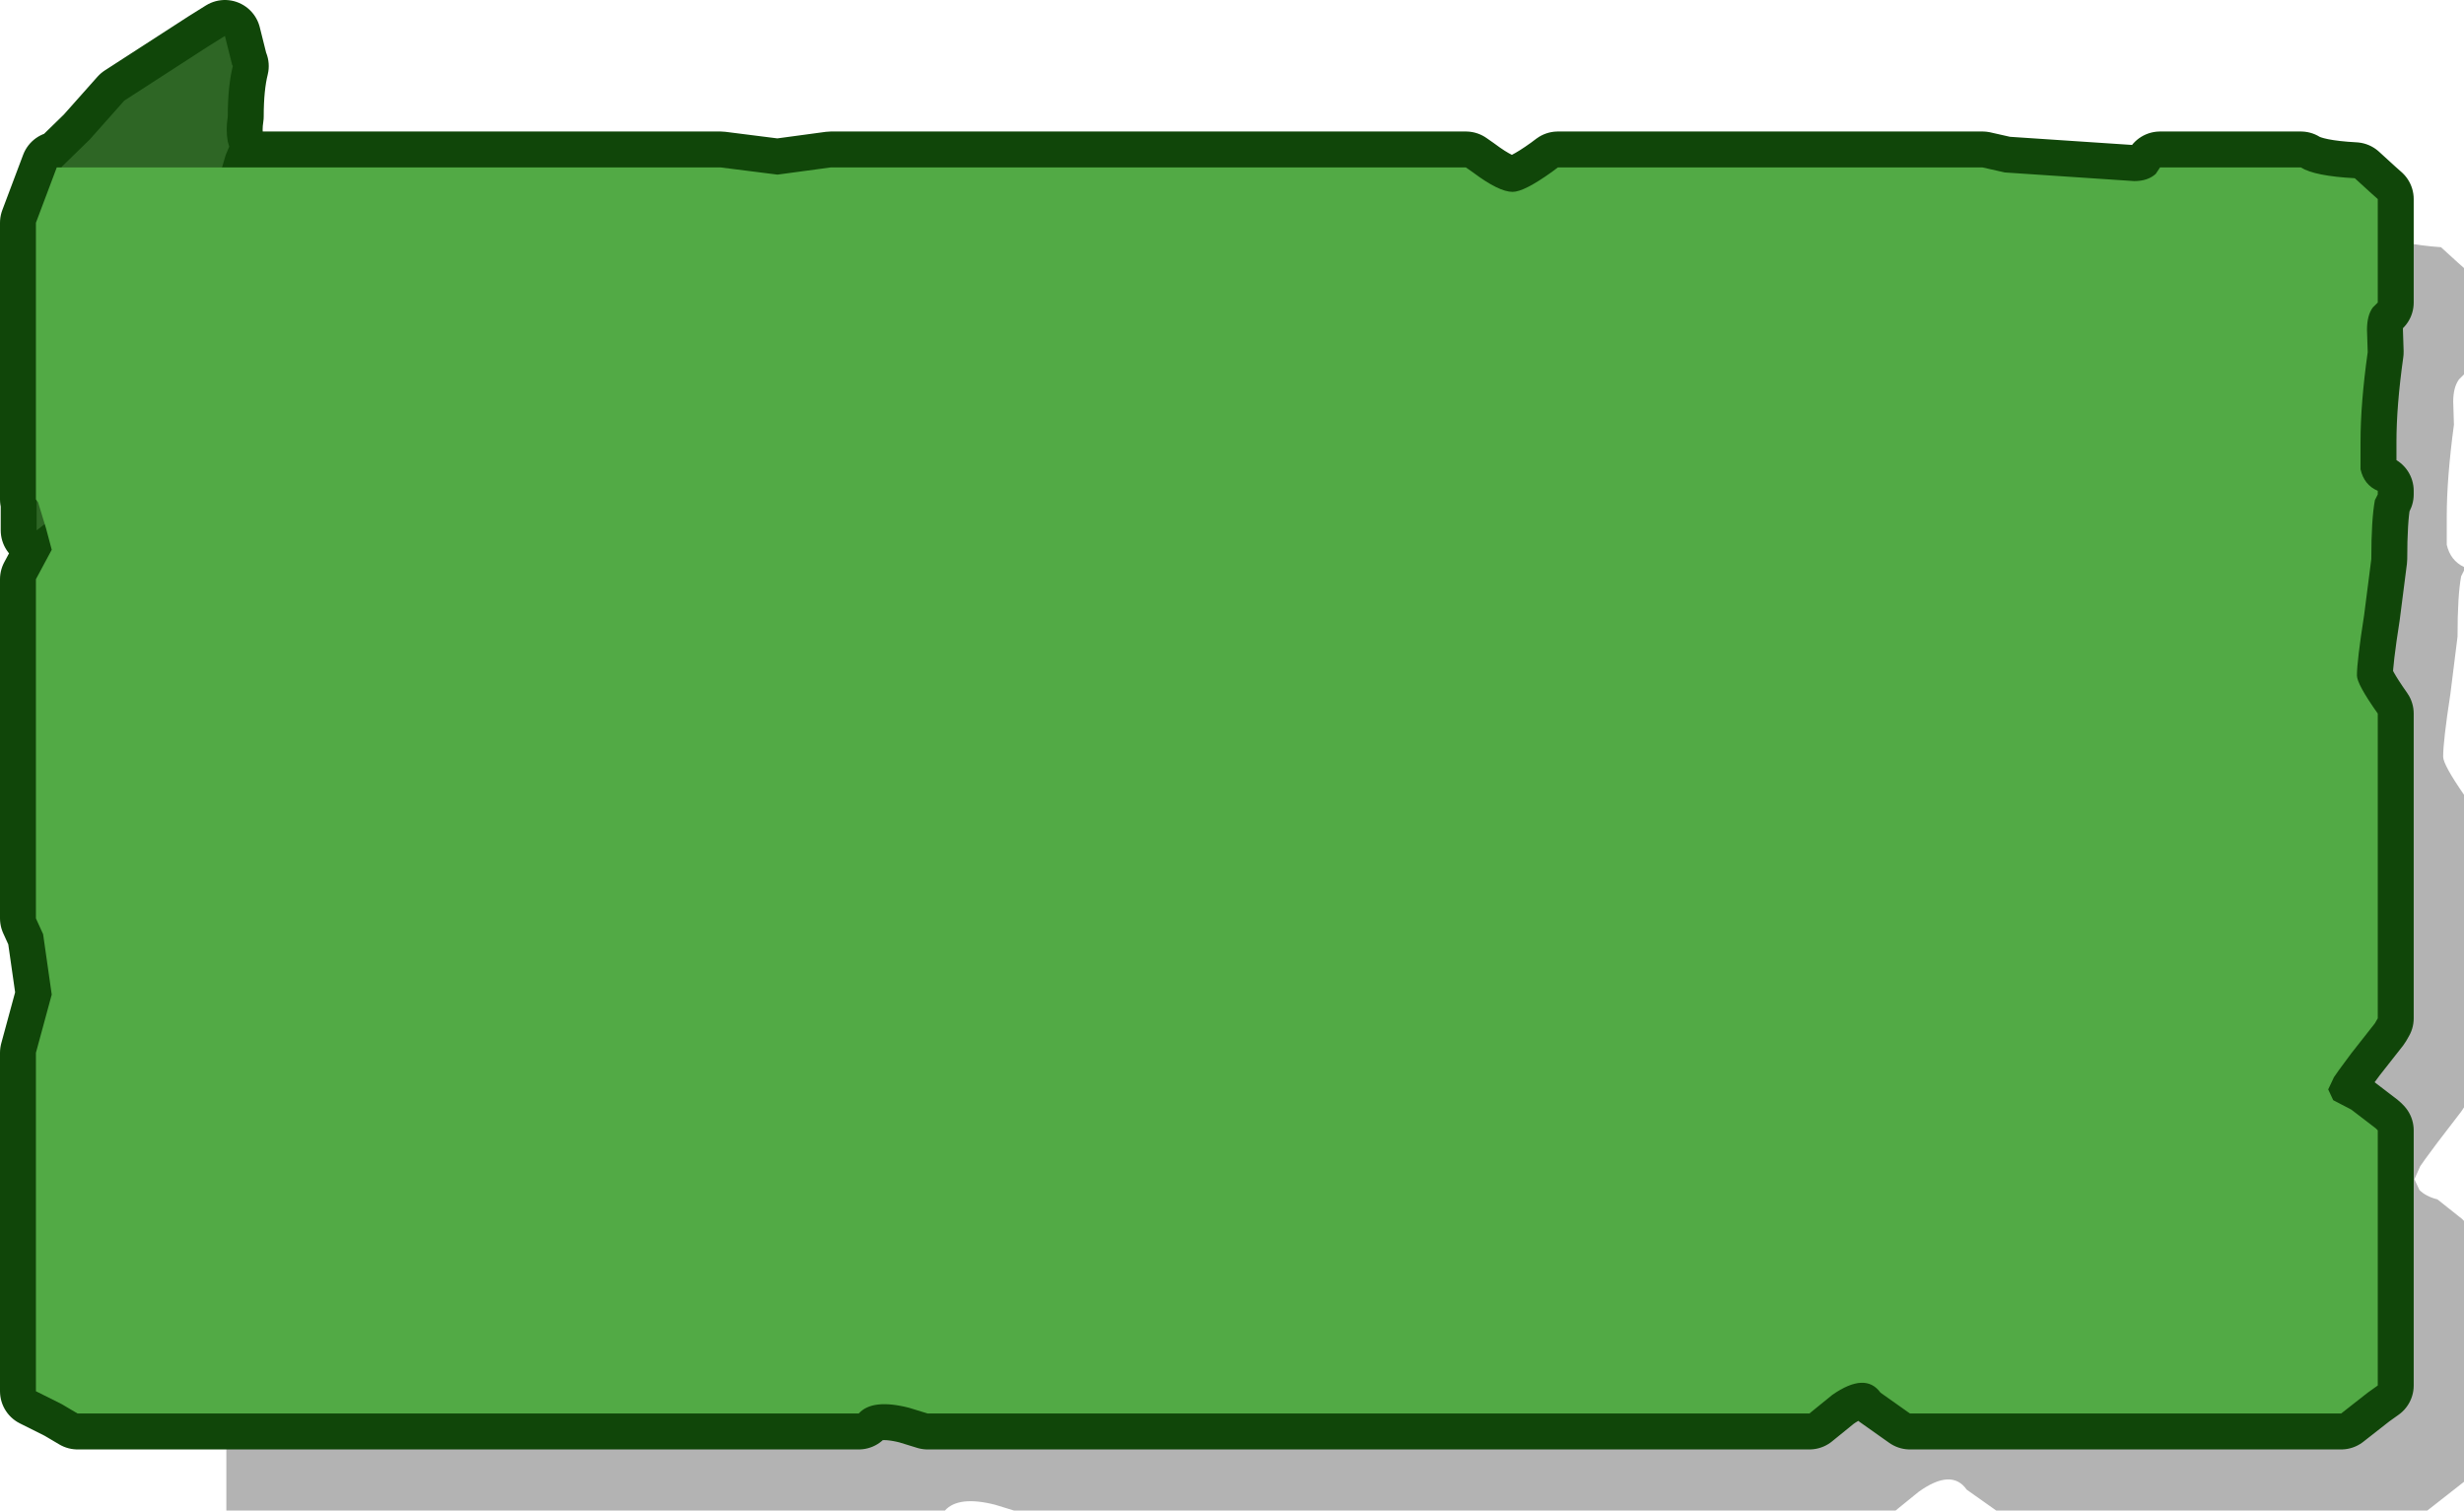 <?xml version="1.0" encoding="UTF-8" standalone="no"?>
<svg xmlns:xlink="http://www.w3.org/1999/xlink" height="105.1px" width="171.45px" xmlns="http://www.w3.org/2000/svg">
  <g transform="matrix(1.0, 0.0, 0.0, 1.0, 2.5, 11.65)">
    <path d="M168.5 6.6 L168.95 7.0 168.95 14.4 168.6 14.75 Q168.2 15.3 168.2 16.3 L168.25 17.9 Q167.75 21.6 167.75 24.3 L167.75 26.25 Q168.0 27.35 168.95 27.8 L168.95 28.05 168.75 28.45 Q168.5 29.8 168.5 32.65 L168.0 36.65 Q167.5 39.9 167.5 41.0 167.5 41.55 168.95 43.65 L168.95 65.4 168.75 65.7 167.1 67.85 166.25 69.0 165.9 69.5 165.5 70.4 165.85 71.15 Q166.3 71.6 167.1 71.8 L168.8 73.15 168.95 73.3 168.95 91.45 168.25 92.0 166.4 93.45 136.4 93.45 134.35 92.0 Q133.3 90.5 131.0 92.15 L129.4 93.45 68.05 93.45 66.75 93.05 Q64.2 92.4 63.25 93.45 L13.25 93.45 13.25 88.9 Q13.75 87.75 13.75 85.1 13.75 84.05 12.6 82.45 11.65 81.1 10.45 80.3 L10.25 79.55 Q9.25 76.05 6.0 77.4 L6.0 67.8 7.1 63.65 6.5 59.4 6.0 58.25 6.0 34.05 Q7.1 32.45 7.1 31.95 L6.7 30.45 6.15 28.6 6.0 28.4 6.0 8.7 7.45 4.75 53.65 4.75 57.6 5.25 61.3 4.75 105.5 4.75 106.0 5.1 Q107.8 6.5 108.75 6.5 109.55 6.5 111.5 5.05 L111.9 4.75 141.45 4.75 143.0 5.1 152.0 5.75 Q152.95 5.75 153.5 5.2 L153.8 4.75 163.6 4.75 Q164.55 5.35 167.35 5.55 L168.5 6.6" fill="#000000" fill-opacity="0.298" fill-rule="evenodd" stroke="none"/>
    <path d="M0.05 25.25 L0.05 23.15 0.0 23.1 0.0 3.85 1.45 0.0 1.8 0.0 1.8 -0.05 3.75 -1.95 6.15 -4.65 11.95 -8.4 13.15 -9.15 13.65 -7.15 13.7 -7.05 Q13.35 -5.65 13.35 -3.55 13.2 -2.6 13.35 -1.8 L13.45 -1.45 13.2 -0.85 12.9 0.0 47.65 0.0 51.6 0.5 55.3 0.0 99.5 0.0 100.0 0.35 Q101.8 1.7 102.75 1.7 103.55 1.7 105.5 0.3 L105.9 0.0 135.45 0.0 137.0 0.35 146.0 0.95 Q146.95 0.95 147.5 0.45 L147.8 0.0 157.6 0.0 Q158.55 0.6 161.35 0.75 L162.5 1.8 162.95 2.2 162.95 9.4 162.6 9.75 Q162.2 10.3 162.2 11.3 L162.25 12.85 Q161.75 16.4 161.75 19.1 L161.75 21.0 Q162.0 22.1 162.95 22.5 L162.95 22.75 162.75 23.15 Q162.5 24.5 162.5 27.25 L162.0 31.15 Q161.5 34.35 161.5 35.35 161.5 35.95 162.95 38.0 L162.95 59.2 162.75 59.55 161.1 61.65 160.25 62.8 159.9 63.3 159.5 64.15 159.85 64.9 161.1 65.55 162.8 66.85 162.95 67.0 162.95 84.75 162.25 85.25 160.4 86.7 130.4 86.7 128.35 85.25 Q127.3 83.8 125.0 85.4 L123.4 86.7 62.05 86.7 60.75 86.3 Q58.2 85.65 57.25 86.7 L2.9 86.7 1.8 86.05 0.0 85.15 0.0 61.6 1.1 57.55 0.5 53.35 0.0 52.25 0.0 28.65 1.1 26.6 0.7 25.1 0.65 24.8 0.05 25.25" fill="#26551f" fill-rule="evenodd" stroke="none"/>
    <path d="M0.05 25.25 L0.05 23.15 0.0 23.1 0.0 3.85 1.45 0.0 1.8 0.0 1.8 -0.05 3.75 -1.95 6.15 -4.65 11.95 -8.4 13.15 -9.15 13.65 -7.15 13.7 -7.05 Q13.35 -5.65 13.35 -3.55 13.2 -2.6 13.35 -1.8 L13.45 -1.45 13.2 -0.85 12.9 0.0 47.65 0.0 51.6 0.5 55.3 0.0 99.5 0.0 100.0 0.35 Q101.8 1.7 102.75 1.7 103.55 1.7 105.5 0.3 L105.9 0.0 135.45 0.0 137.0 0.35 146.0 0.95 Q146.95 0.95 147.5 0.45 L147.8 0.0 157.6 0.0 Q158.55 0.6 161.35 0.75 L162.5 1.8 162.95 2.2 162.95 9.4 162.6 9.75 Q162.2 10.3 162.2 11.3 L162.25 12.85 Q161.75 16.4 161.75 19.1 L161.75 21.0 Q162.0 22.1 162.95 22.5 L162.95 22.75 162.75 23.15 Q162.5 24.5 162.5 27.25 L162.0 31.15 Q161.5 34.35 161.5 35.35 161.5 35.95 162.95 38.0 L162.95 59.2 162.75 59.55 161.1 61.65 160.25 62.8 159.9 63.3 159.5 64.15 159.85 64.9 161.1 65.55 162.8 66.85 162.95 67.0 162.95 84.75 162.25 85.25 160.4 86.7 130.4 86.7 128.35 85.25 Q127.3 83.8 125.0 85.4 L123.4 86.7 62.05 86.7 60.75 86.3 Q58.2 85.65 57.25 86.7 L2.9 86.7 1.8 86.05 0.0 85.15 0.0 61.6 1.1 57.55 0.5 53.35 0.0 52.25 0.0 28.65 1.1 26.6 0.7 25.1 0.65 24.8 0.05 25.25 Z" fill="none" stroke="#104609" stroke-linecap="round" stroke-linejoin="round" stroke-width="5.0"/>
    <path d="M14.55 14.0 L0.05 25.25 0.05 5.4 0.15 5.0 1.4 1.25 1.8 -0.05 3.75 -1.95 6.15 -4.65 11.95 -8.4 13.15 -9.15 13.65 -7.15 13.7 -7.05 Q13.35 -5.65 13.35 -3.55 13.2 -2.6 13.35 -1.8 L13.45 -1.45 13.2 -0.85 12.7 0.85 Q12.1 2.4 12.1 4.05 L12.35 5.15 Q12.85 6.1 14.0 6.1 L14.55 5.8 14.55 14.0" fill="#2e6625" fill-rule="evenodd" stroke="none"/>
    <path d="M162.5 1.8 L162.95 2.2 162.95 9.4 162.6 9.75 Q162.2 10.3 162.2 11.3 L162.25 12.85 Q161.75 16.4 161.75 19.1 L161.75 21.0 Q162.0 22.1 162.95 22.5 L162.95 22.75 162.75 23.15 Q162.5 24.5 162.5 27.25 L162.0 31.15 Q161.5 34.35 161.5 35.35 161.5 35.95 162.95 38.0 L162.95 59.2 162.75 59.55 161.1 61.65 160.25 62.8 159.9 63.3 159.5 64.15 159.85 64.9 161.1 65.55 162.8 66.85 162.95 67.0 162.95 84.75 162.25 85.25 160.4 86.7 130.4 86.7 128.35 85.25 Q127.3 83.8 125.0 85.4 L123.4 86.7 62.05 86.7 60.75 86.3 Q58.2 85.65 57.25 86.7 L2.9 86.7 1.8 86.05 0.0 85.15 0.0 61.6 1.1 57.55 0.5 53.35 0.0 52.25 0.0 28.65 1.1 26.6 0.7 25.1 0.15 23.3 0.0 23.1 0.0 3.85 1.45 0.0 47.65 0.0 51.6 0.5 55.3 0.0 99.5 0.0 100.0 0.35 Q101.8 1.7 102.75 1.7 103.55 1.7 105.5 0.3 L105.9 0.0 135.45 0.0 137.0 0.35 146.0 0.95 Q146.95 0.95 147.5 0.45 L147.8 0.0 157.6 0.0 Q158.55 0.6 161.35 0.75 L162.5 1.8" fill="#52aa45" fill-rule="evenodd" stroke="none"/>
  </g>
</svg>
